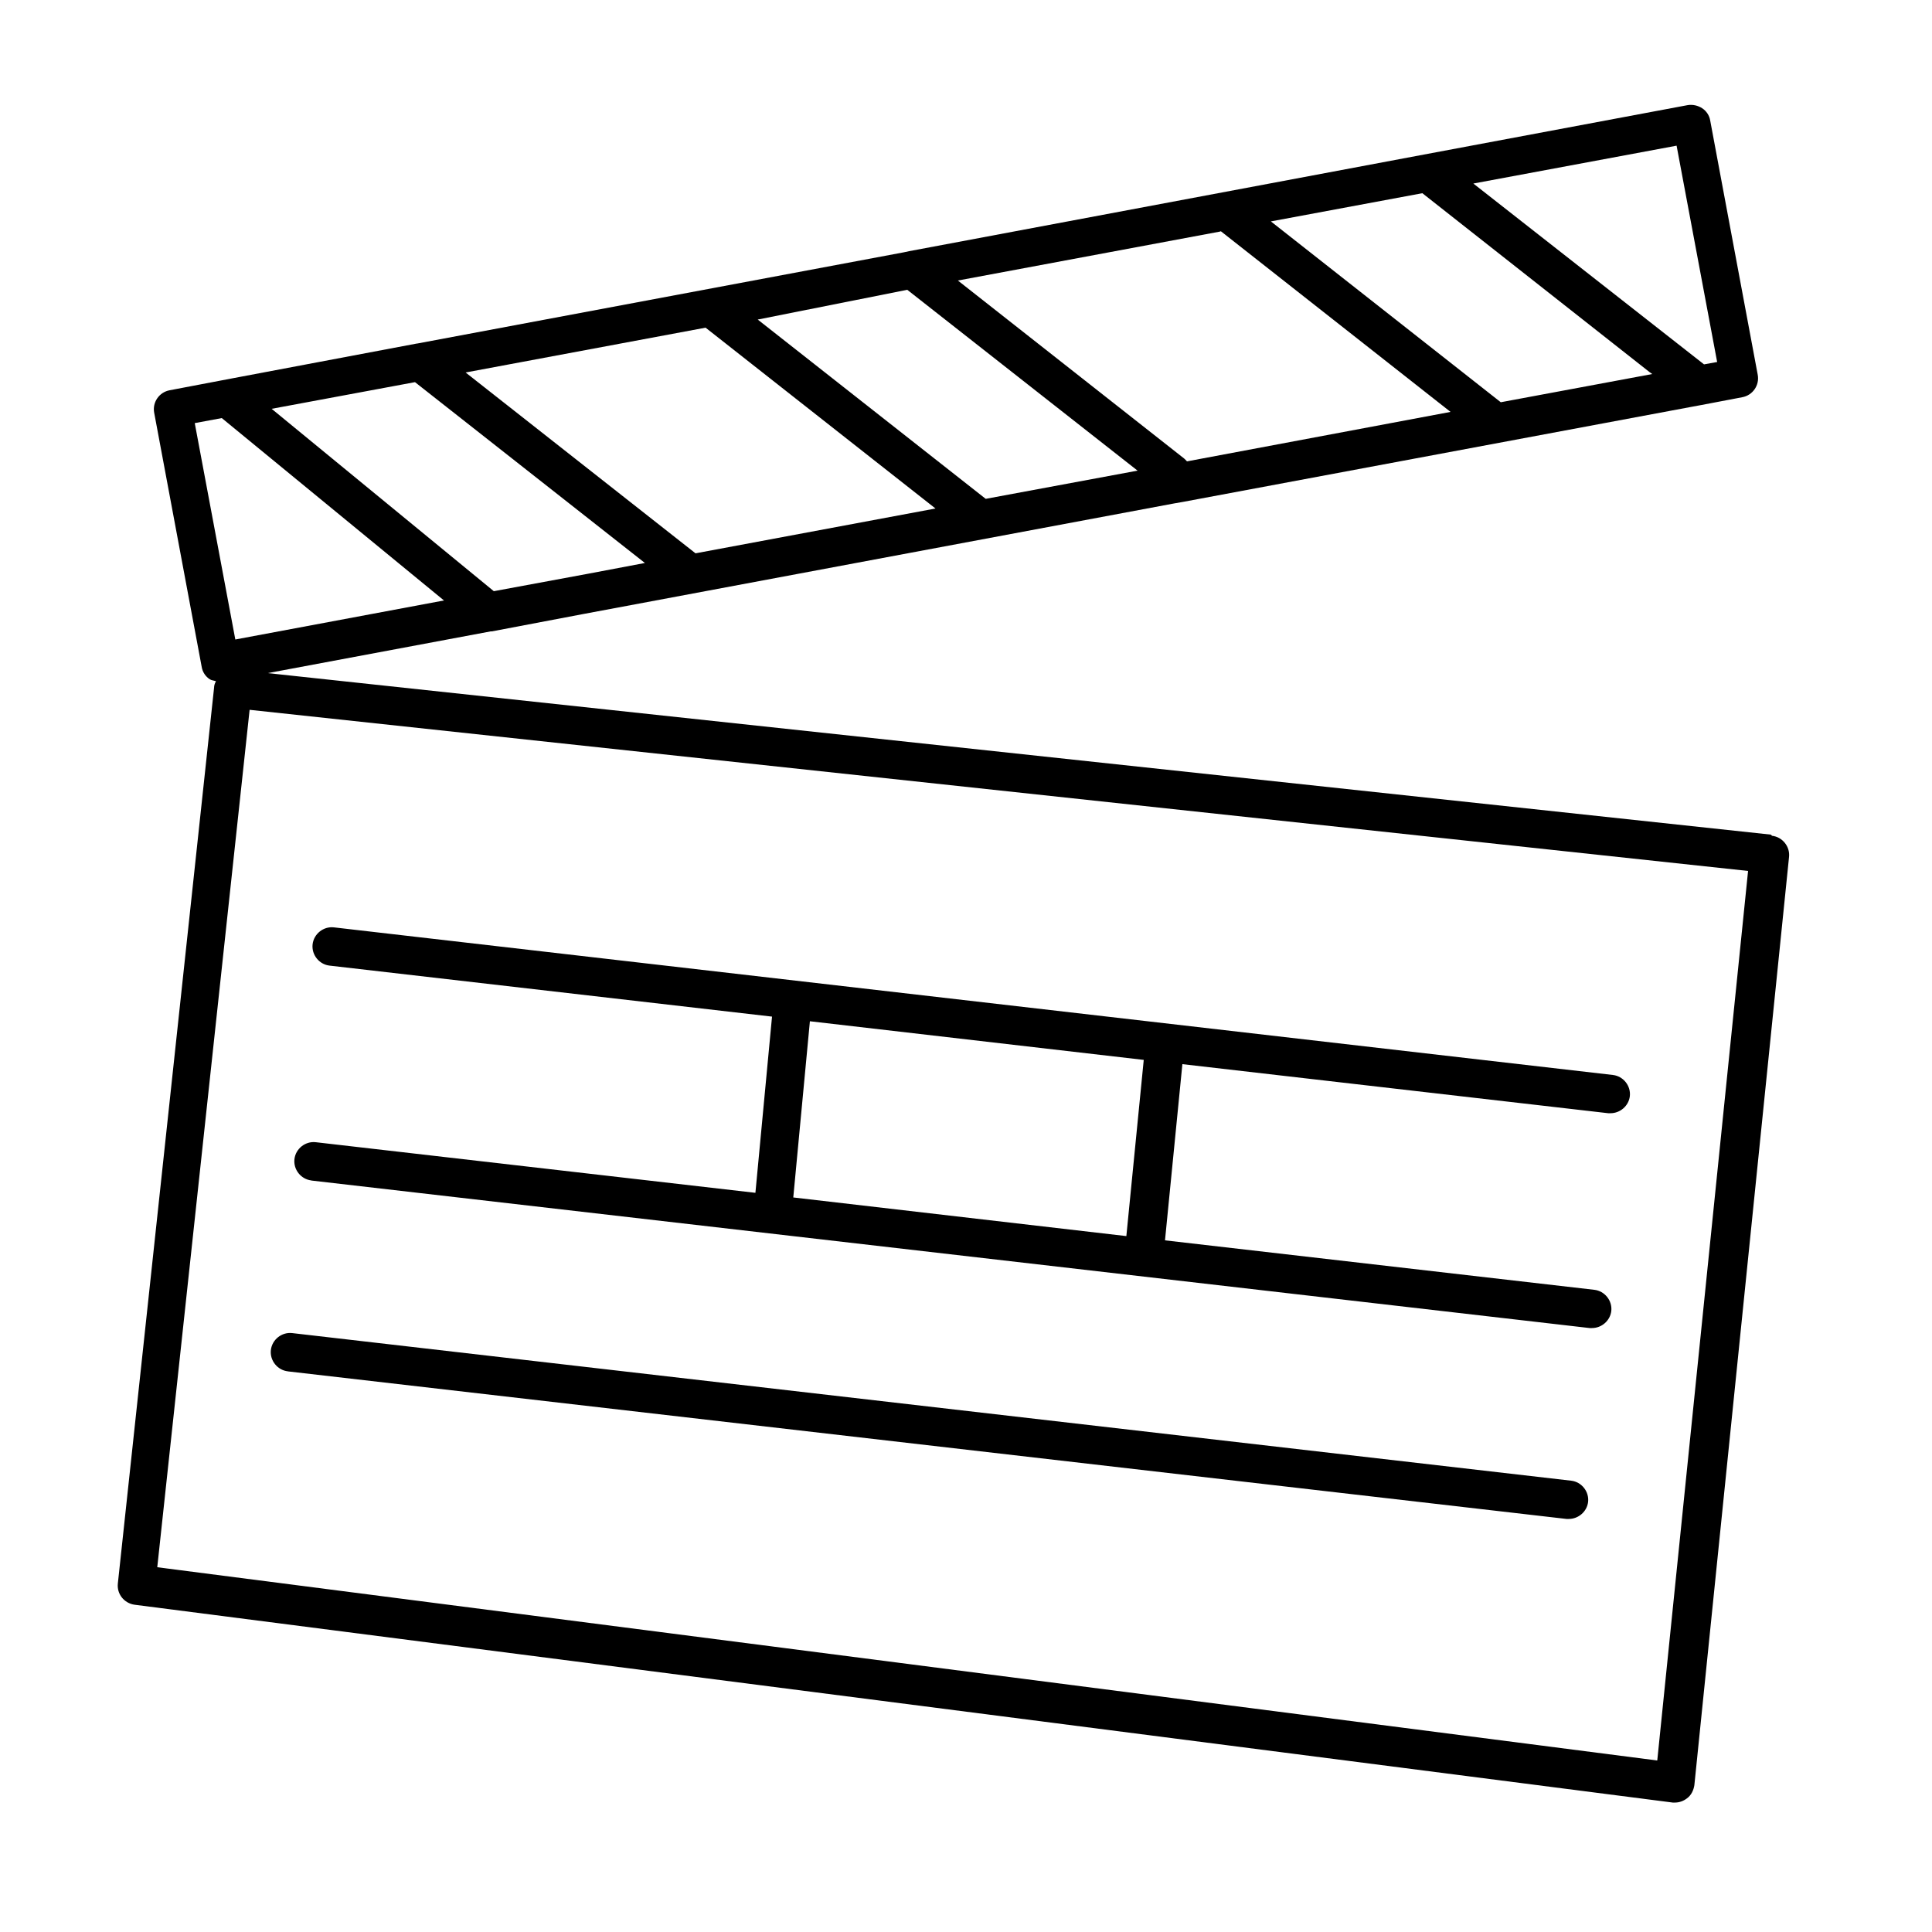 <?xml version="1.0" encoding="UTF-8"?><svg id="uuid-0e269632-c672-455e-b2d7-45e925fae3e1" xmlns="http://www.w3.org/2000/svg" viewBox="0 0 50 50"><path d="M45.83,21.6L6.93,17.42l5.77-1.08s.02,0,.03,0l2.37-.45,15.28-2.86,.23-.04h0l13.16-2.46,.27-.05h0l1.05-.2c.27-.05,.45-.31,.4-.58l-1.23-6.58c-.02-.13-.1-.25-.21-.32-.11-.07-.24-.1-.37-.08l-6.83,1.28h0l-5.22,.98h0l-8.1,1.52h0l-.14,.03-12.59,2.36s0,0-.01,0l-4.77,.9-1.63,.31c-.27,.05-.45,.31-.4,.58l1.23,6.58c.02,.13,.1,.25,.21,.32,.05,.03,.1,.03,.16,.05-.03,.05-.05,.11-.05,.17l-2.49,23.18c-.03,.27,.16,.51,.43,.55l39.81,5.12s.04,0,.06,0c.11,0,.22-.04,.31-.11,.11-.08,.17-.21,.19-.34l2.45-24.02c.03-.27-.17-.52-.44-.55ZM10.74,9.89l5.95,4.68-1.48,.28-2.43,.45-5.75-4.72,3.71-.69Zm7.52-1.41l5.95,4.68-6.21,1.16-5.95-4.68,6.21-1.16Zm13.33-2.5l5.95,4.68-6.82,1.28-.07-.07-5.86-4.61,6.8-1.27Zm5.22-.98l5.88,4.63,.07,.05-3.92,.73-5.95-4.68,3.92-.73Zm-11.3,7.91l-5.9-4.64,3.87-.77,5.96,4.68-3.93,.73Zm18.92-3.54l-.33,.06-5.97-4.68,5.26-.98,1.05,5.6ZM5.04,10.95l.7-.13,5.75,4.72-5.4,1.01-1.05-5.6ZM42.88,45.56L4.07,40.56l2.39-22.19,38.78,4.17-2.35,23.02Z"/><path d="M8.04,30.55l33.1,3.82s.04,0,.06,0c.25,0,.47-.19,.5-.44,.03-.27-.17-.52-.44-.55l-11.11-1.28,.45-4.56,11.02,1.27s.04,0,.06,0c.25,0,.47-.19,.5-.44,.03-.27-.17-.52-.44-.55l-33.1-3.82c-.27-.03-.52,.17-.55,.44-.03,.27,.17,.52,.44,.55l11.45,1.32-.43,4.56-11.38-1.31c-.27-.03-.52,.17-.55,.44s.17,.52,.44,.55Zm12.92-4.12l8.64,1-.45,4.56-8.62-1,.43-4.56Z"/><path d="M7.44,35.49l33.1,3.82s.04,0,.06,0c.25,0,.47-.19,.5-.44,.03-.27-.17-.52-.44-.55l-33.1-3.82c-.27-.03-.52,.17-.55,.44-.03,.27,.17,.52,.44,.55Z"/></svg>